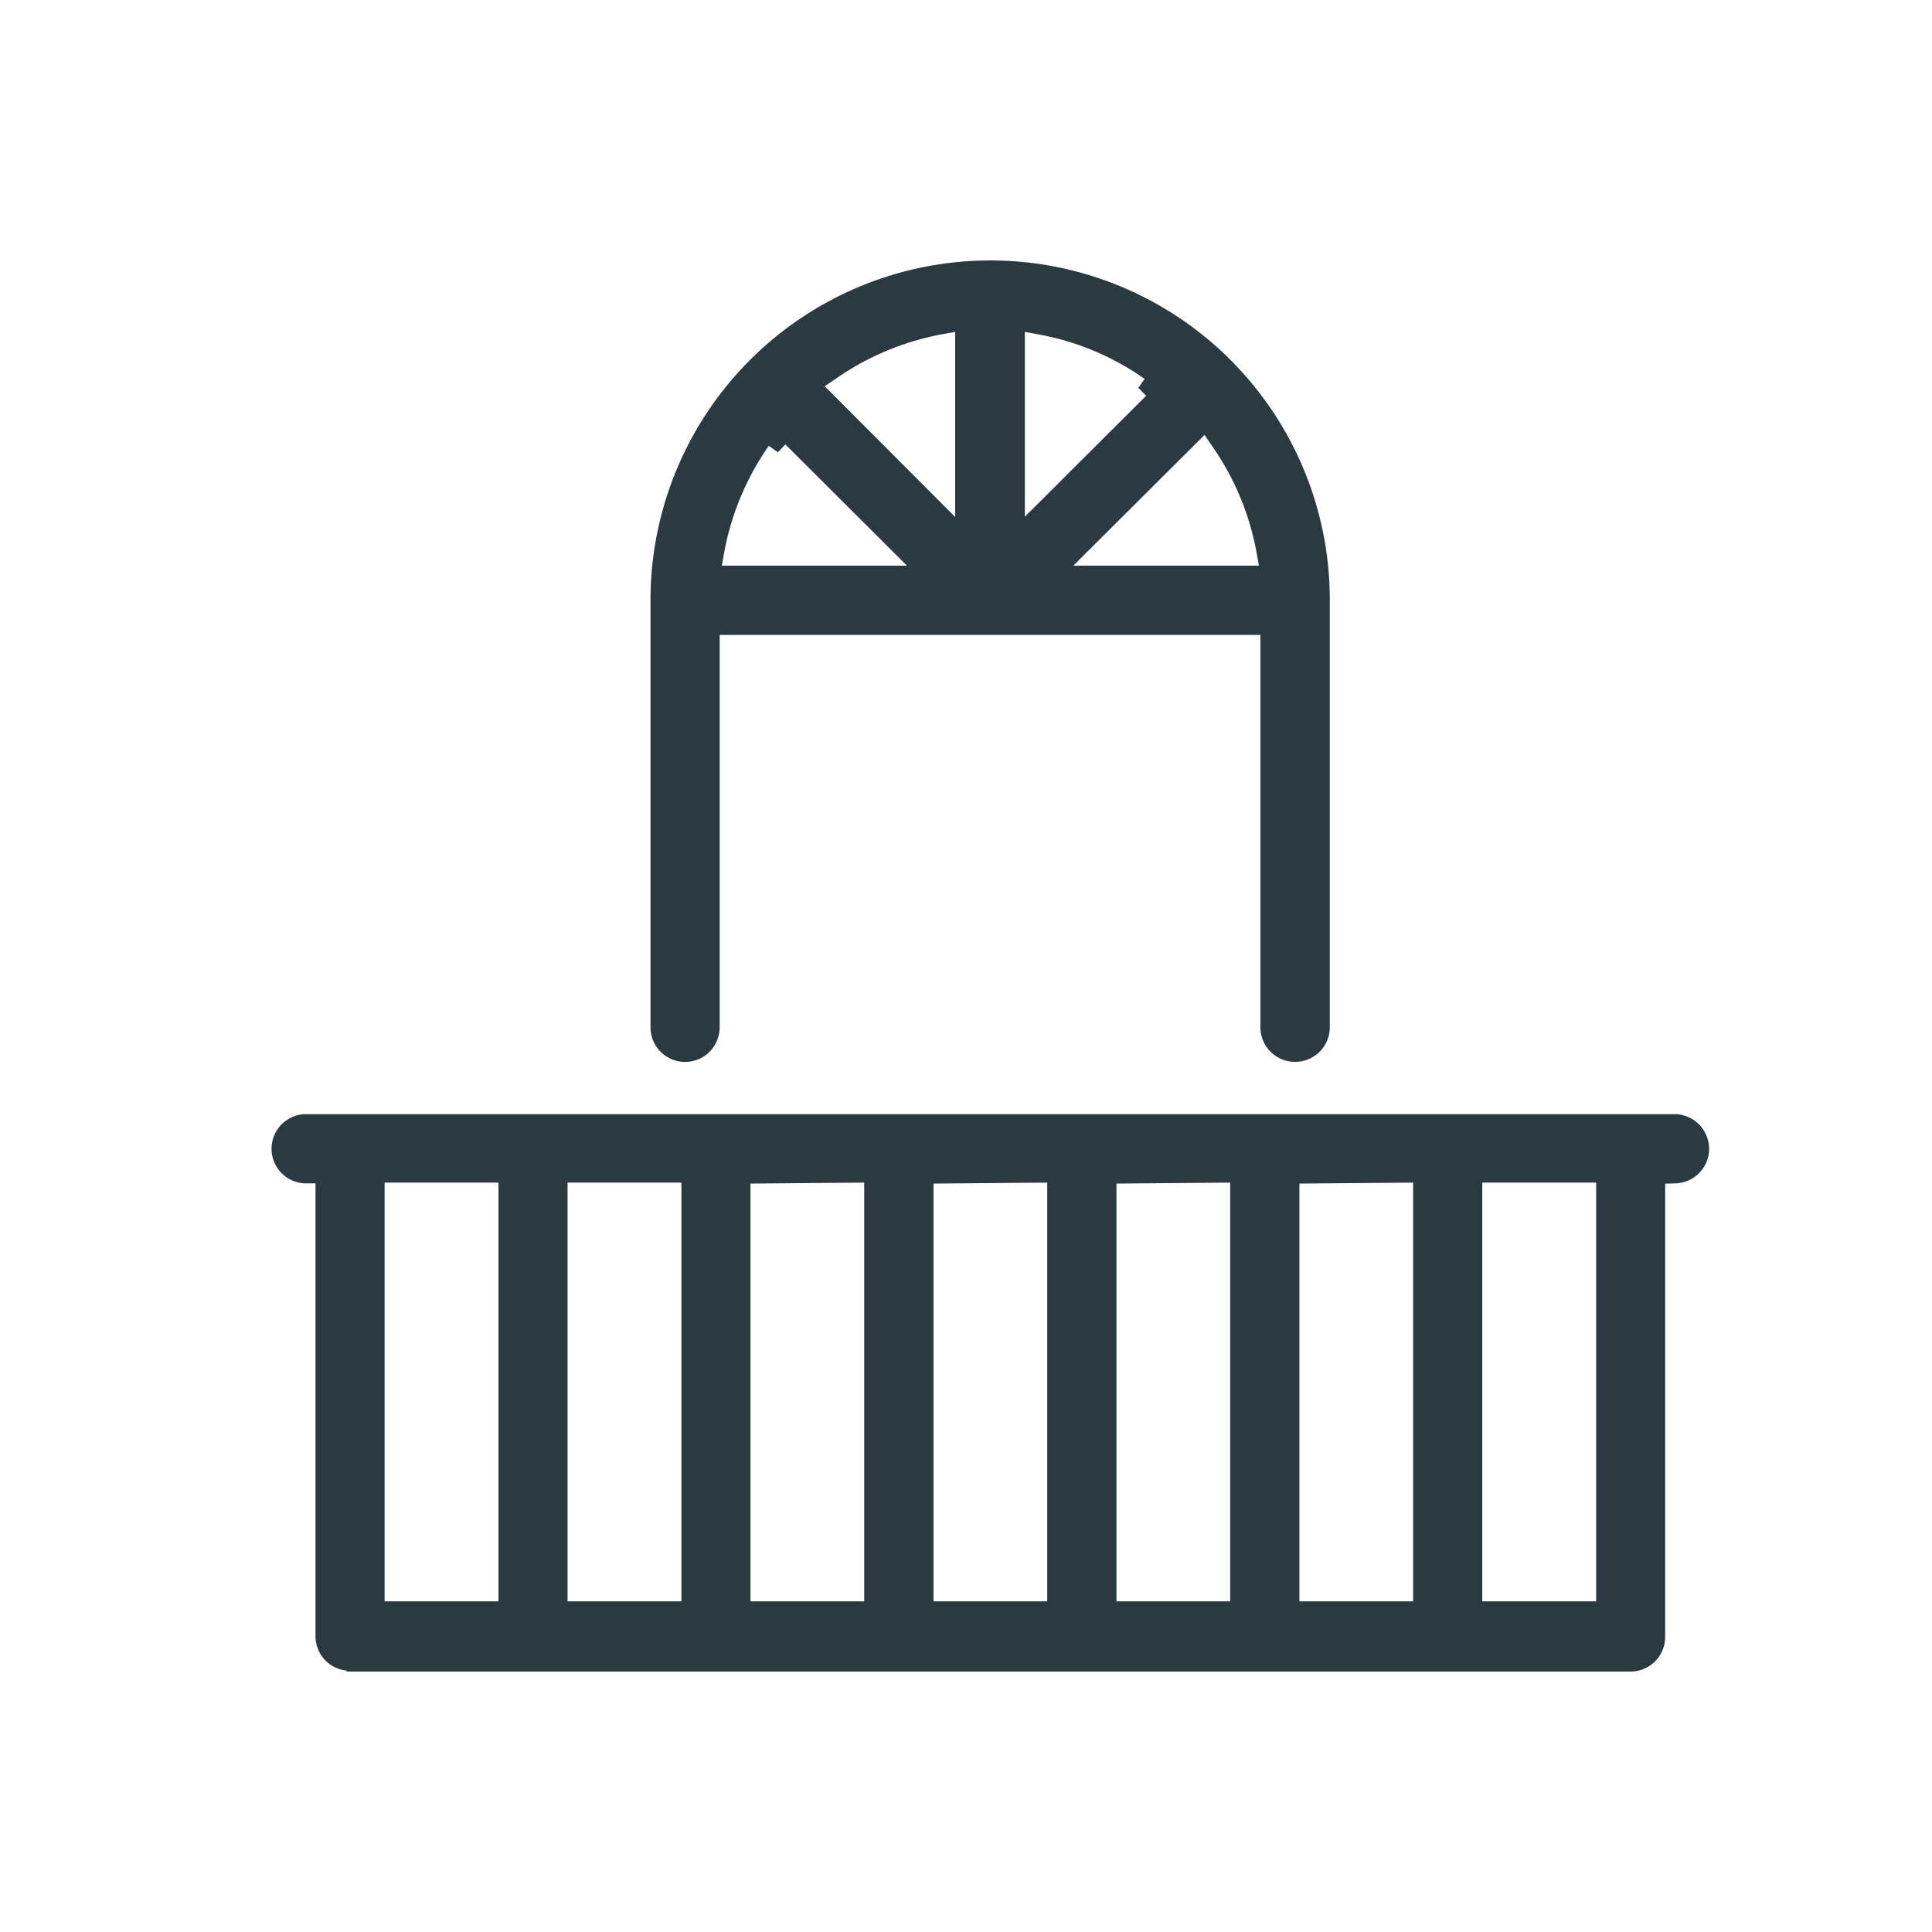 <svg xmlns="http://www.w3.org/2000/svg" xmlns:xlink="http://www.w3.org/1999/xlink" width="26" height="26" viewBox="0 0 26 26">
  <defs>
    <clipPath id="clip-path">
      <rect id="Rectangle_988" data-name="Rectangle 988" width="26" height="26" transform="translate(1269 766)" fill="#fff" stroke="#707070" stroke-width="1"/>
    </clipPath>
    <clipPath id="clip-path-2">
      <rect id="Rectangle_1028" data-name="Rectangle 1028" width="19.346" height="18.99" transform="translate(0 0)" fill="none"/>
    </clipPath>
  </defs>
  <g id="icon-מרפסת_משותפת" data-name="icon-מרפסת משותפת" transform="translate(-1269 -766)" clip-path="url(#clip-path)">
    <g id="Group_6348" data-name="Group 6348" transform="translate(1269.654 769.505)">
      <g id="Group_6347" data-name="Group 6347" transform="translate(3)" clip-path="url(#clip-path-2)">
        <path id="Path_45924" data-name="Path 45924" d="M1.01,18.99H18.291a.466.466,0,0,0,.464-.465v-6.1l.145-.005a.468.468,0,0,0,.323-.15.46.46,0,0,0,.123-.334.468.468,0,0,0-.439-.447v0H.442a.466.466,0,0,0,.006.931l.144,0v6.094a.464.464,0,0,0,.418.463m15.284-6.567h1.532v5.635H16.294Zm-.931,0v5.635h-1.53V12.423Zm-2.462,0v5.635h-1.53V12.423Zm-2.462,0v5.635H8.909V12.423Zm-2.463,0v5.635H6.446V12.423Zm-3.992,0H5.516v5.635H3.984Zm-2.462,0H3.054v5.635H1.522Z" fill="#2b3a41"/>
        <path id="Path_45925" data-name="Path 45925" d="M13.776,10.785a.466.466,0,0,0,.466-.466V4.575A4.567,4.567,0,0,0,9.681,0H9.674A4.573,4.573,0,0,0,5.1,4.56v5.76a.466.466,0,0,0,.466.466h0a.466.466,0,0,0,.465-.466V5.04h7.277v5.279a.465.465,0,0,0,.464.466M6.06,4.107l.032-.177a3.65,3.65,0,0,1,.6-1.435l.123.086h0l0,0,.1-.105L8.551,4.107ZM9.2,3.452,7.445,1.693l.147-.1a3.668,3.668,0,0,1,1.435-.6L9.2.961ZM10.138.961l.176.033a3.593,3.593,0,0,1,1.436.6l-.085.121.105.106L10.138,3.449Zm.653,3.146,1.765-1.759.1.147a3.629,3.629,0,0,1,.6,1.435l.032.177Z" fill="#2b3a41"/>
      </g>
    </g>
  </g>
</svg>
